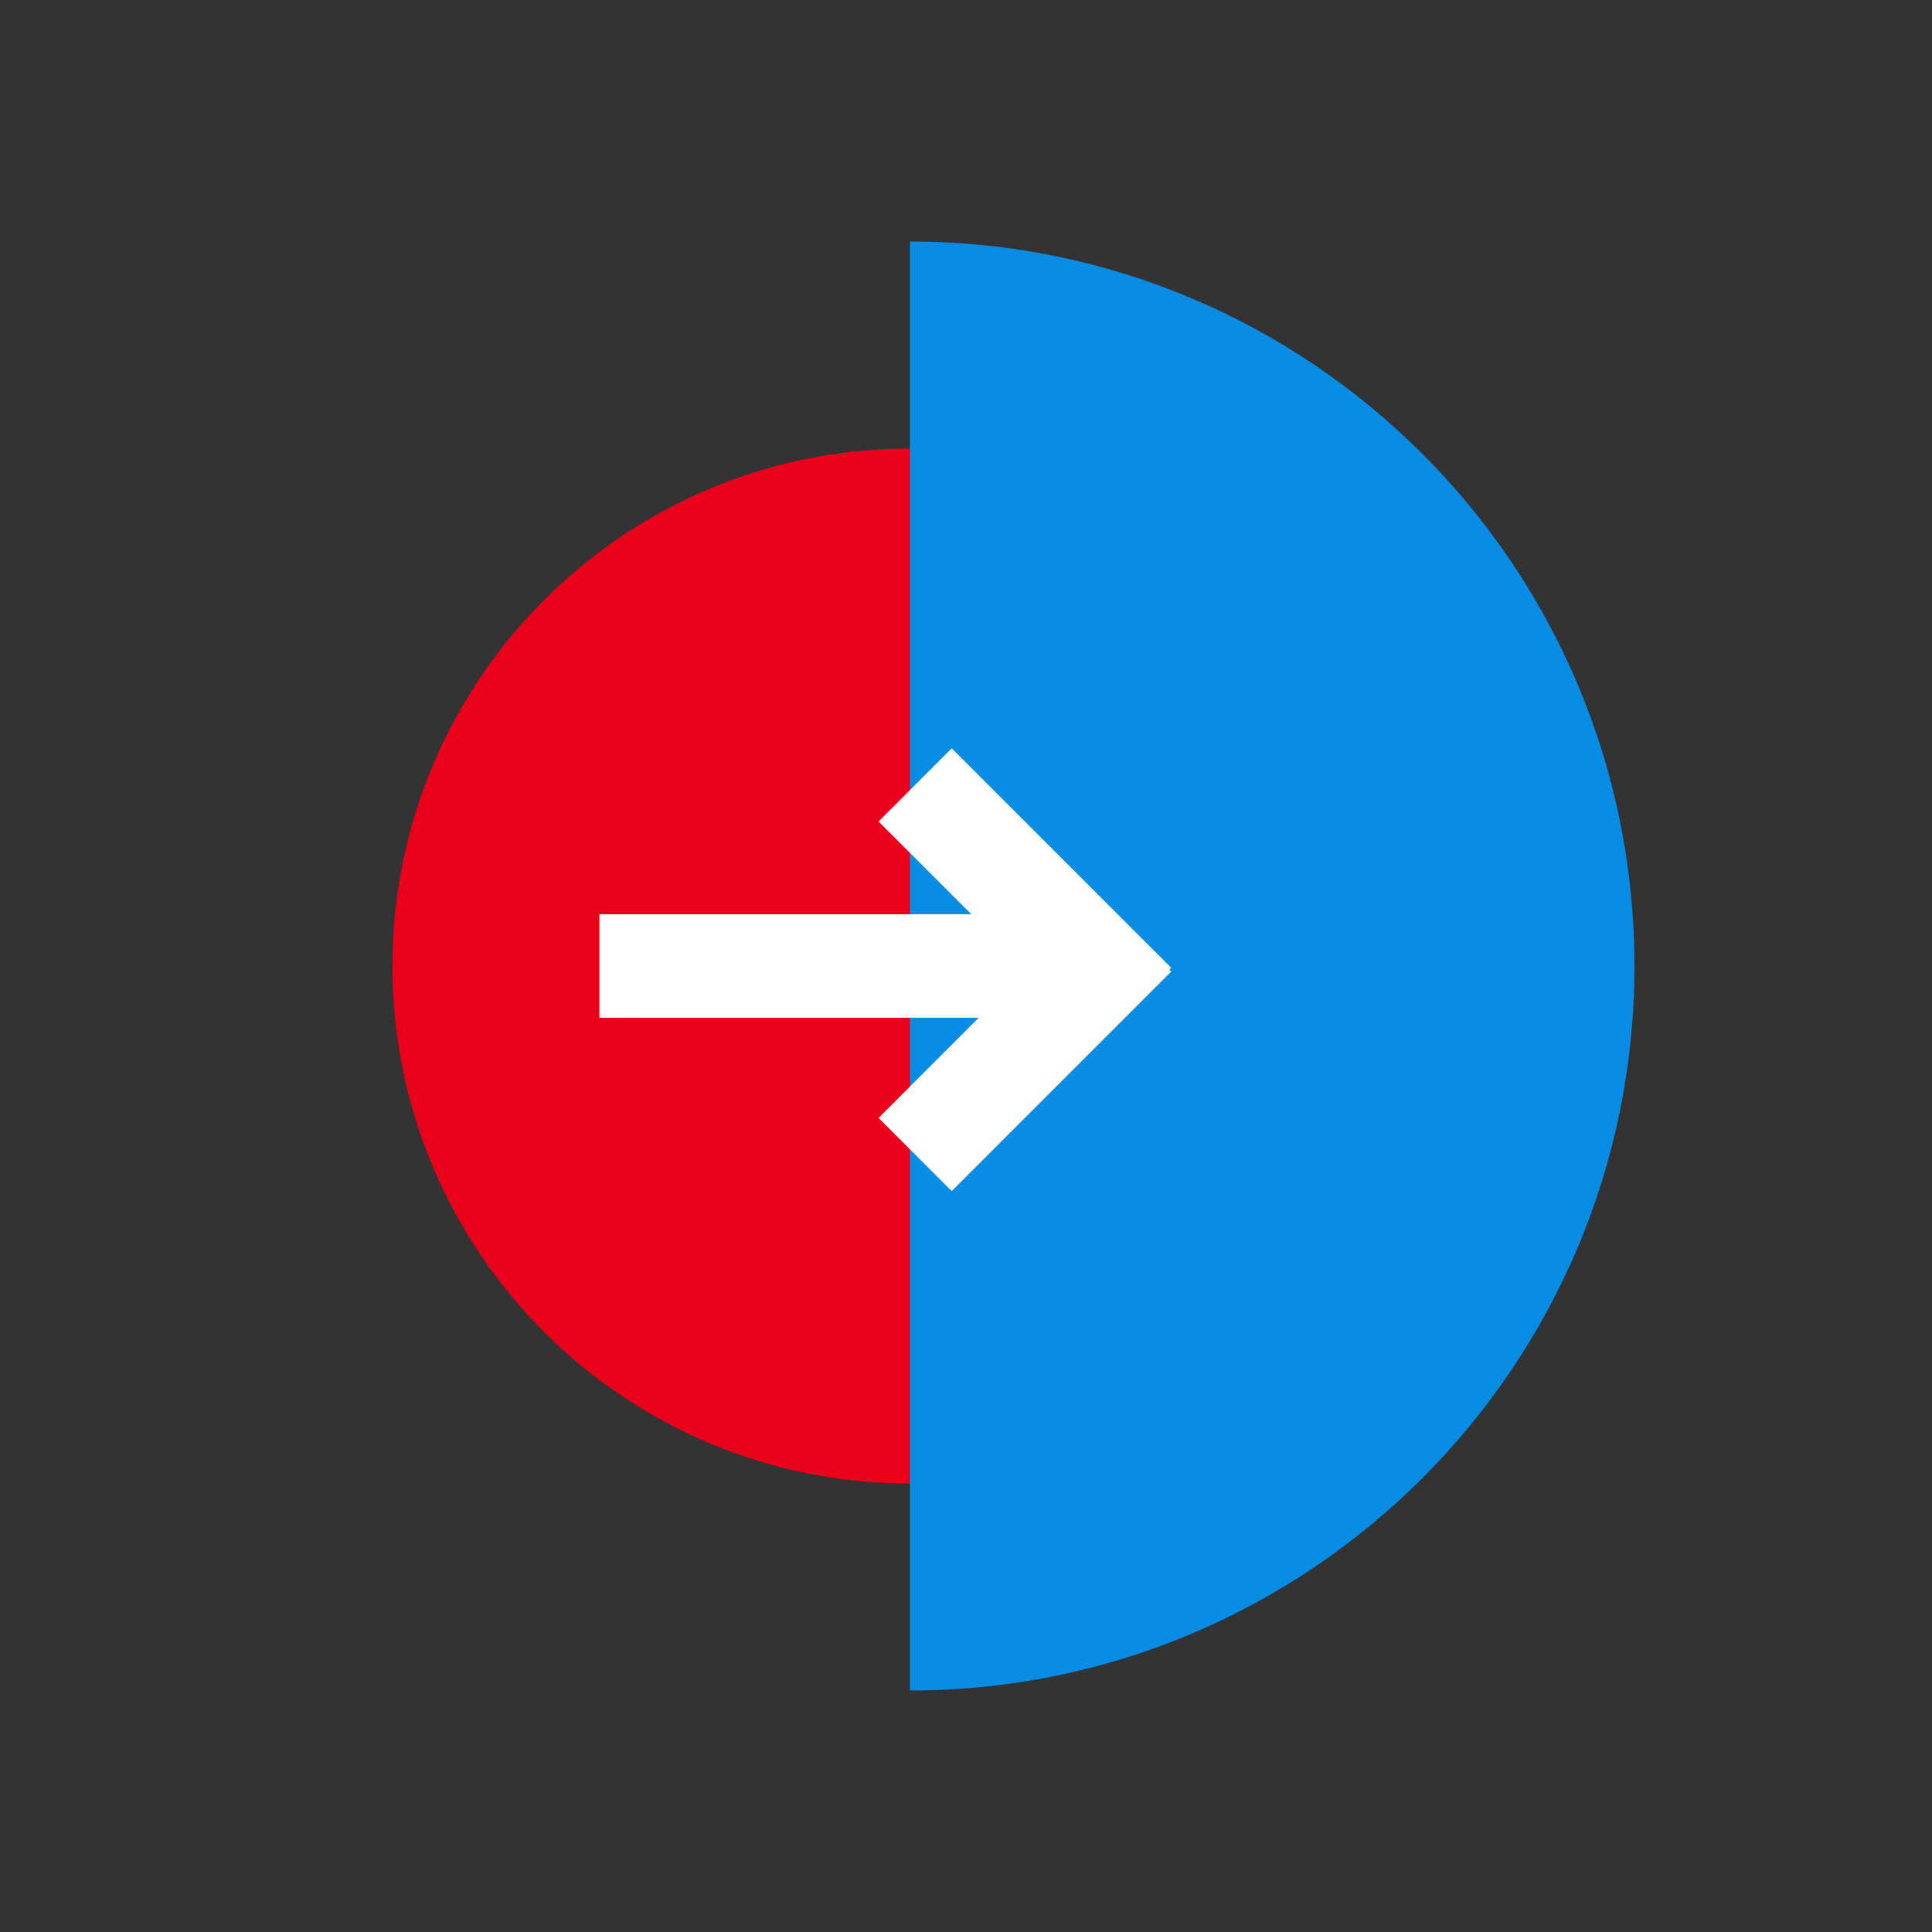 <svg xmlns="http://www.w3.org/2000/svg" width="64" height="64" viewBox="0 0 64 64">
    <rect x="0" y="0" width="64" height="64" fill="#333333" stroke="none"/>
    <g fill="none" fill-rule="evenodd">
        <path fill="#EB001B" d="M13 32c0-9.468 7.677-17.143 17.143-17.143 9.468 0 17.143 7.675 17.143 17.143S39.61 49.143 30.143 49.143C20.677 49.143 13 41.468 13 32z" style="mix-blend-mode:multiply"/>
        <path fill="#098CE4" d="M30.143 56V8c13.253 0 24 10.745 24 24s-10.747 24-24 24z" style="mix-blend-mode:multiply"/>
        <path fill="#FFF" d="M32.176 30.286l-3.073-3.073 2.424-2.425 7.273 7.273-.061.062.061.061-7.273 7.273-2.424-2.424 3.318-3.319H19.857v-3.428h12.319z"/>
    </g>
</svg>
